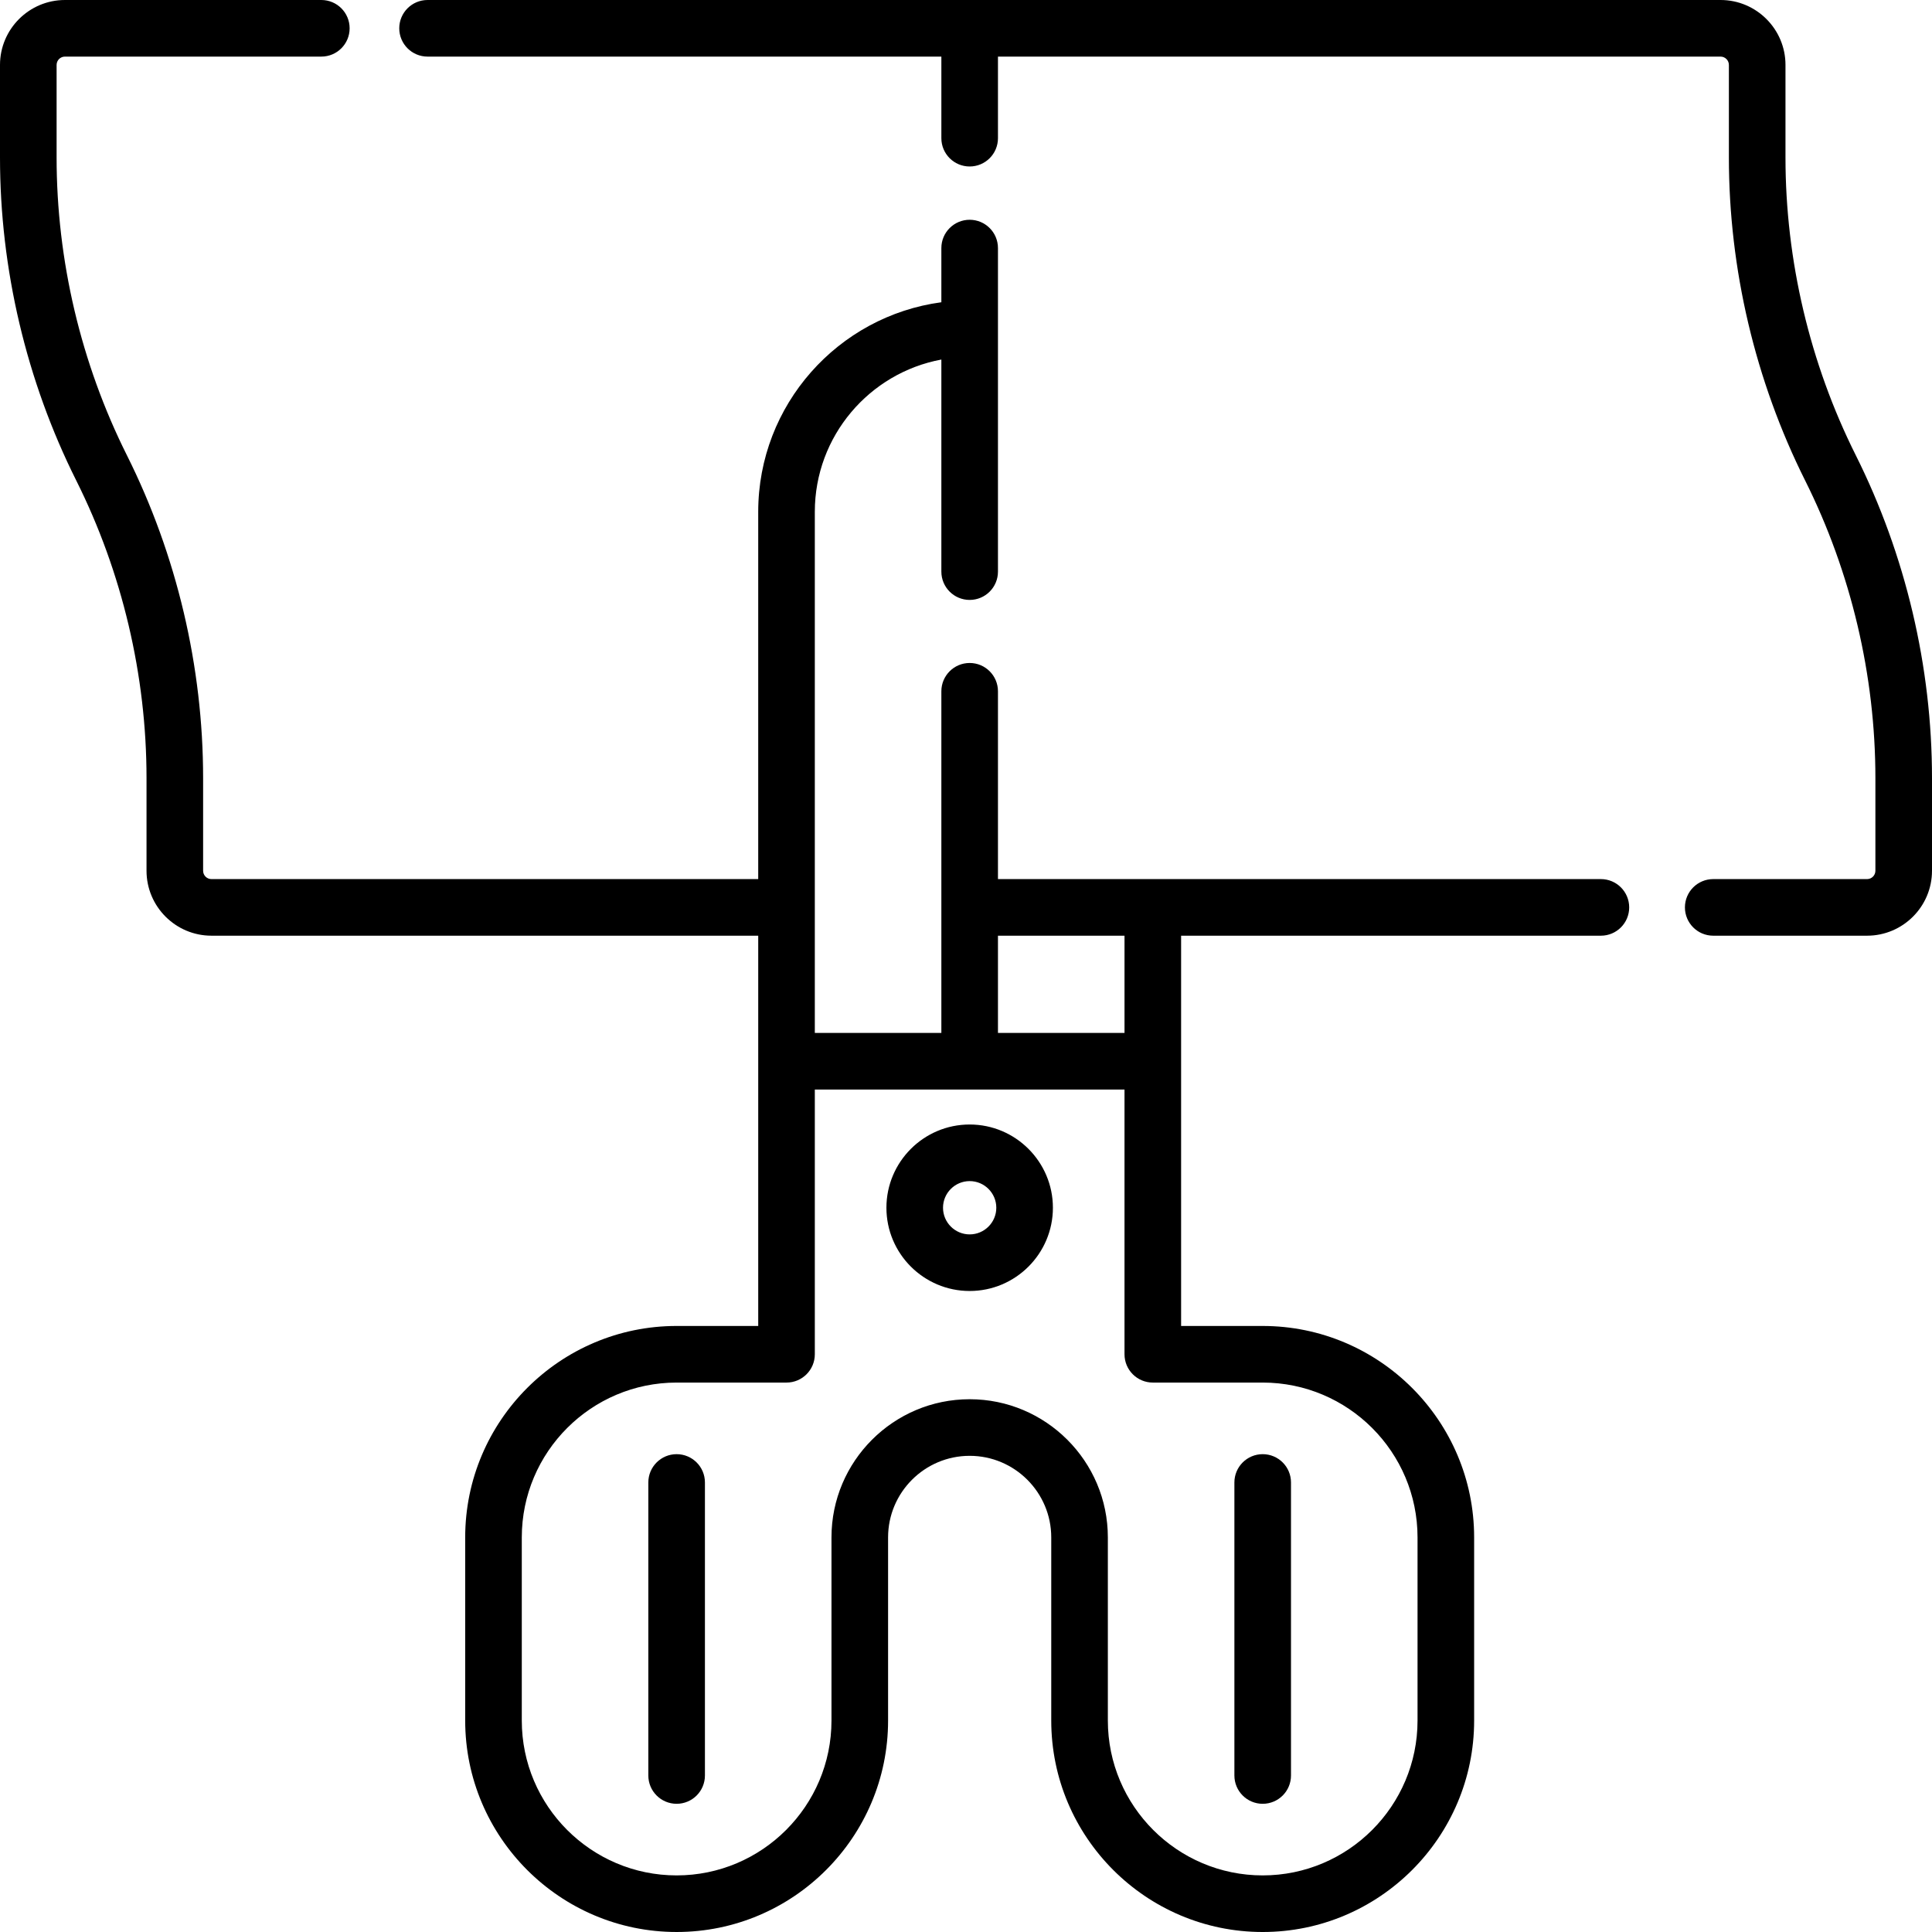 <?xml version="1.0" encoding="iso-8859-1"?>
<!-- Generator: Adobe Illustrator 19.0.0, SVG Export Plug-In . SVG Version: 6.00 Build 0)  -->
<svg xmlns="http://www.w3.org/2000/svg" xmlns:xlink="http://www.w3.org/1999/xlink" version="1.1" id="Capa_1" x="0px" y="0px" viewBox="0 0 512 512" style="enable-background:new 0 0 512 512;" xml:space="preserve">
<g>
	<g>
		<g>
			<path d="M179.314,385.369c-4.143,0-7.5,3.357-7.5,7.5v77.656c0,4.143,3.357,7.5,7.5,7.5s7.5-3.357,7.5-7.5v-77.656     C186.814,388.727,183.457,385.369,179.314,385.369z"/>
			<path d="M256.97,298.005c-12.165,0-22.061,9.896-22.061,22.061c0,12.165,9.896,22.061,22.061,22.061     c12.165,0,22.061-9.897,22.061-22.061S269.135,298.005,256.97,298.005z M256.97,327.127c-3.894,0-7.061-3.167-7.061-7.061     c0-3.894,3.167-7.061,7.061-7.061c3.894,0,7.061,3.167,7.061,7.061S260.864,327.127,256.97,327.127z"/>
			<path d="M334.627,478.025c4.143,0,7.5-3.357,7.5-7.5v-77.656c0-4.143-3.357-7.5-7.5-7.5s-7.5,3.357-7.5,7.5v77.656     C327.127,474.668,330.484,478.025,334.627,478.025z"/>
			<path d="M491.794,120.63c-12.183-24.364-18.622-51.643-18.622-78.885V17.207C473.172,7.719,465.453,0,455.965,0H113.307     c-4.143,0-7.5,3.357-7.5,7.5s3.357,7.5,7.5,7.5h136.164v21.621c0,4.143,3.357,7.5,7.5,7.5s7.5-3.357,7.5-7.5V15h191.494     c1.217,0,2.207,0.99,2.207,2.207v24.538c0,29.56,6.987,59.157,20.206,85.594C490.561,151.703,497,178.981,497,206.224v24.538     c0,1.217-0.99,2.207-2.207,2.207h-40.77c-4.143,0-7.5,3.357-7.5,7.5s3.357,7.5,7.5,7.5h40.77c9.488,0,17.207-7.719,17.207-17.207     v-24.538C512,176.664,505.013,147.066,491.794,120.63z"/>
			<path d="M424.254,232.968H264.47v-49.771c0-4.143-3.357-7.5-7.5-7.5s-7.5,3.357-7.5,7.5v90.541h-33.535V135.633     c0-20.067,14.476-36.814,33.535-40.348v56.202c0,4.143,3.357,7.5,7.5,7.5s7.5-3.357,7.5-7.5V65.742c0-4.143-3.357-7.5-7.5-7.5     s-7.5,3.357-7.5,7.5v14.357c-27.365,3.676-48.535,27.179-48.535,55.534v97.336h-144.9c-1.217,0-2.207-0.99-2.207-2.207v-24.538     c0-29.56-6.987-59.157-20.206-85.594C21.439,96.266,15,68.987,15,41.745V17.207C15,15.99,15.99,15,17.207,15h67.949     c4.143,0,7.5-3.357,7.5-7.5S89.299,0,85.156,0H17.207C7.719,0,0,7.719,0,17.207v24.538c0,29.56,6.987,59.157,20.207,85.594     c12.183,24.364,18.622,51.643,18.622,78.885v24.538c0,9.488,7.719,17.207,17.207,17.207h144.9v103.426h-21.621     c-30.897,0-56.035,25.138-56.035,56.035v48.535c0,30.897,25.138,56.035,56.035,56.035c30.897,0,56.035-25.138,56.035-56.035     V407.43c0-11.922,9.699-21.621,21.621-21.621s21.621,9.699,21.621,21.621v48.535c0,30.897,25.138,56.035,56.035,56.035     c30.897,0,56.035-25.138,56.035-56.035V407.43c0-30.897-25.138-56.035-56.035-56.035h-21.621V247.969h111.249     c4.143,0,7.5-3.357,7.5-7.5S428.397,232.969,424.254,232.968z M264.471,247.968h33.535v25.77h-33.535V247.968z M334.627,366.395     c22.627,0,41.035,18.408,41.035,41.035v48.535c0,22.627-18.408,41.035-41.035,41.035s-41.035-18.408-41.035-41.035V407.43     c0-20.193-16.428-36.621-36.621-36.621s-36.621,16.428-36.621,36.621v48.535c0,22.627-18.408,41.035-41.035,41.035     s-41.035-18.408-41.035-41.035V407.43c0-22.627,18.408-41.035,41.035-41.035h29.121c4.143,0,7.5-3.357,7.5-7.5v-70.156h82.07     v70.156c0,4.143,3.357,7.5,7.5,7.5H334.627z"/>
		</g>
	</g>
</g>
<g>
</g>
<g>
</g>
<g>
</g>
<g>
</g>
<g>
</g>
<g>
</g>
<g>
</g>
<g>
</g>
<g>
</g>
<g>
</g>
<g>
</g>
<g>
</g>
<g>
</g>
<g>
</g>
<g>
</g>
</svg>
